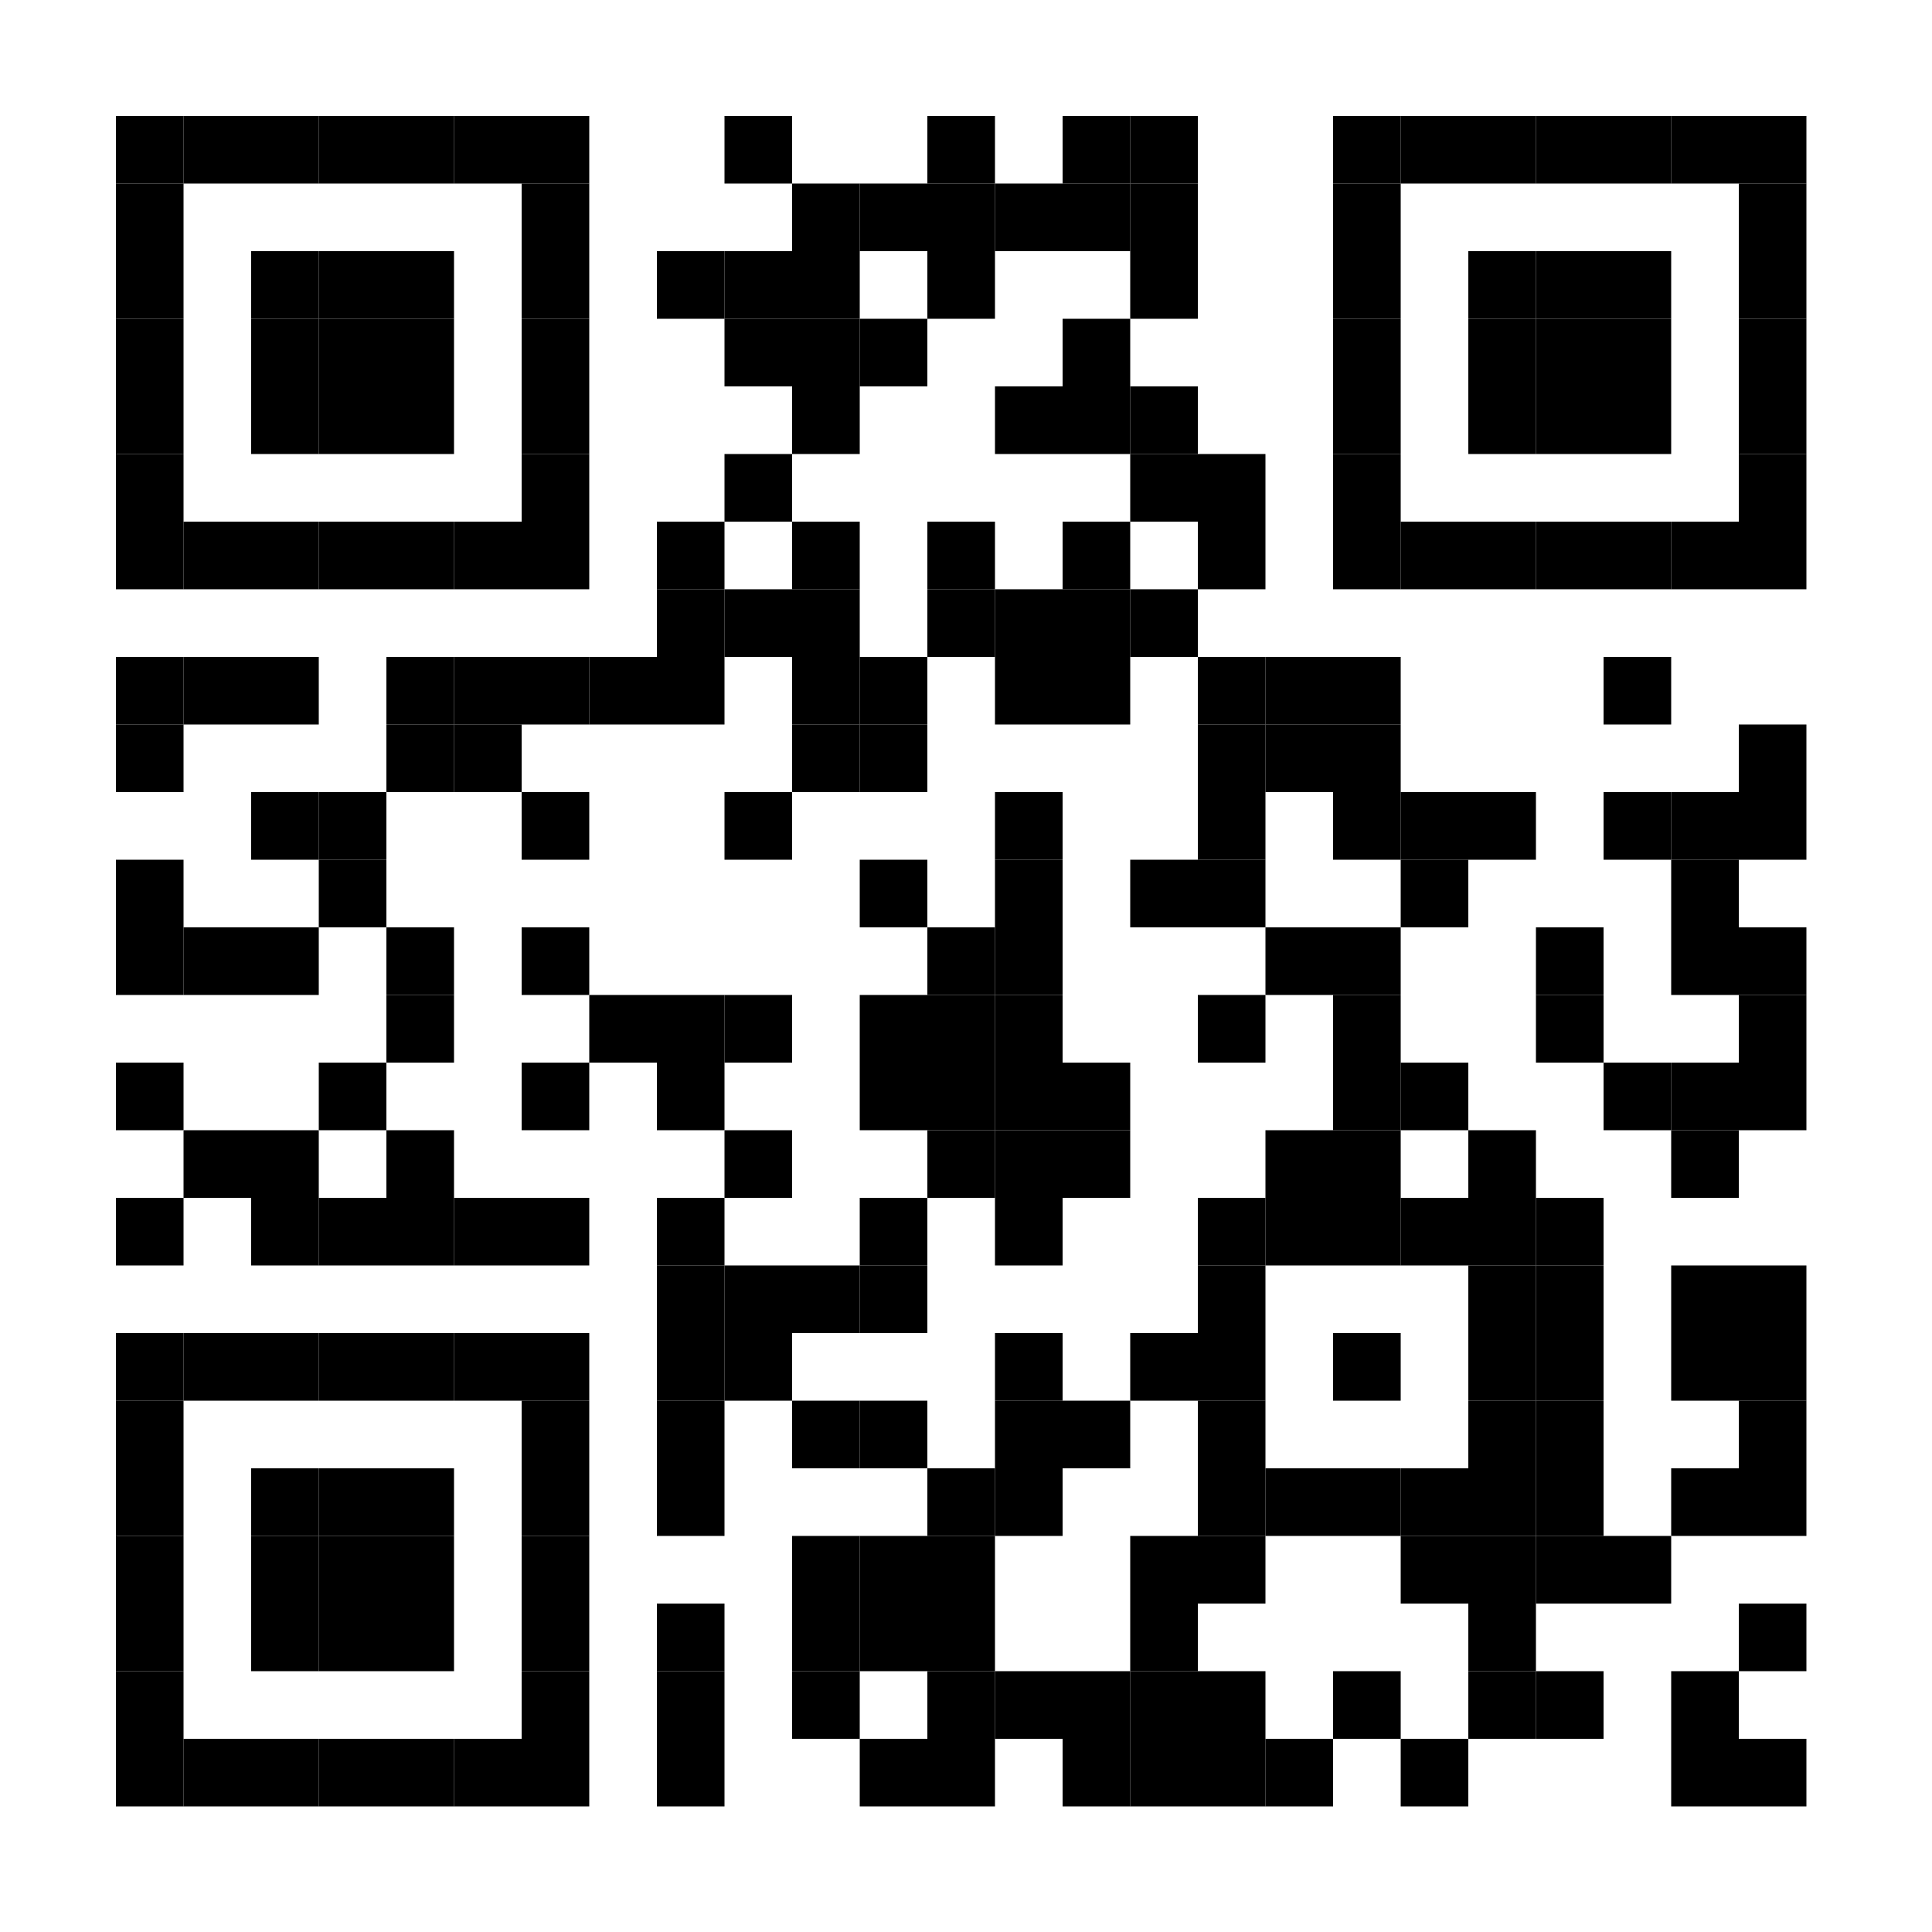 <?xml version="1.0" encoding="UTF-8" standalone="no"?>
<svg
   xmlns:dc="http://purl.org/dc/elements/1.1/"
   xmlns:cc="http://creativecommons.org/ns#"
   xmlns:rdf="http://www.w3.org/1999/02/22-rdf-syntax-ns#"
   xmlns:svg="http://www.w3.org/2000/svg"
   xmlns="http://www.w3.org/2000/svg"
   xmlns:sodipodi="http://sodipodi.sourceforge.net/DTD/sodipodi-0.dtd"
   xmlns:inkscape="http://www.inkscape.org/namespaces/inkscape"
   version="1.1"
   width="200"
   height="200"
   id="svg644"
   sodipodi:docname="qr.svg"
   inkscape:version="1.0.2-2 (e86c870879, 2021-01-15)">
  <defs
     id="defs648" />
  <sodipodi:namedview
     pagecolor="#ffffff"
     bordercolor="#666666"
     borderopacity="1"
     objecttolerance="10"
     gridtolerance="10"
     guidetolerance="10"
     inkscape:pageopacity="0"
     inkscape:pageshadow="2"
     inkscape:window-width="1920"
     inkscape:window-height="1001"
     id="namedview646"
     showgrid="false"
     inkscape:zoom="4.15"
     inkscape:cx="100"
     inkscape:cy="100"
     inkscape:window-x="-9"
     inkscape:window-y="-9"
     inkscape:window-maximized="1"
     inkscape:current-layer="svg644" />
  <rect
     shape-rendering="optimizeSpeed"
     x="12"
     y="12"
     width="7"
     height="7"
     fill="black"
     id="rect4" />
  <rect
     shape-rendering="optimizeSpeed"
     x="19"
     y="12"
     width="7"
     height="7"
     fill="black"
     id="rect6" />
  <rect
     shape-rendering="optimizeSpeed"
     x="26"
     y="12"
     width="7"
     height="7"
     fill="black"
     id="rect8" />
  <rect
     shape-rendering="optimizeSpeed"
     x="33"
     y="12"
     width="7"
     height="7"
     fill="black"
     id="rect10" />
  <rect
     shape-rendering="optimizeSpeed"
     x="40"
     y="12"
     width="7"
     height="7"
     fill="black"
     id="rect12" />
  <rect
     shape-rendering="optimizeSpeed"
     x="47"
     y="12"
     width="7"
     height="7"
     fill="black"
     id="rect14" />
  <rect
     shape-rendering="optimizeSpeed"
     x="54"
     y="12"
     width="7"
     height="7"
     fill="black"
     id="rect16" />
  <rect
     shape-rendering="optimizeSpeed"
     x="75"
     y="12"
     width="7"
     height="7"
     fill="black"
     id="rect18" />
  <rect
     shape-rendering="optimizeSpeed"
     x="96"
     y="12"
     width="7"
     height="7"
     fill="black"
     id="rect20" />
  <rect
     shape-rendering="optimizeSpeed"
     x="110"
     y="12"
     width="7"
     height="7"
     fill="black"
     id="rect22" />
  <rect
     shape-rendering="optimizeSpeed"
     x="117"
     y="12"
     width="7"
     height="7"
     fill="black"
     id="rect24" />
  <rect
     shape-rendering="optimizeSpeed"
     x="138"
     y="12"
     width="7"
     height="7"
     fill="black"
     id="rect26" />
  <rect
     shape-rendering="optimizeSpeed"
     x="145"
     y="12"
     width="7"
     height="7"
     fill="black"
     id="rect28" />
  <rect
     shape-rendering="optimizeSpeed"
     x="152"
     y="12"
     width="7"
     height="7"
     fill="black"
     id="rect30" />
  <rect
     shape-rendering="optimizeSpeed"
     x="159"
     y="12"
     width="7"
     height="7"
     fill="black"
     id="rect32" />
  <rect
     shape-rendering="optimizeSpeed"
     x="166"
     y="12"
     width="7"
     height="7"
     fill="black"
     id="rect34" />
  <rect
     shape-rendering="optimizeSpeed"
     x="173"
     y="12"
     width="7"
     height="7"
     fill="black"
     id="rect36" />
  <rect
     shape-rendering="optimizeSpeed"
     x="180"
     y="12"
     width="7"
     height="7"
     fill="black"
     id="rect38" />
  <rect
     shape-rendering="optimizeSpeed"
     x="12"
     y="19"
     width="7"
     height="7"
     fill="black"
     id="rect40" />
  <rect
     shape-rendering="optimizeSpeed"
     x="54"
     y="19"
     width="7"
     height="7"
     fill="black"
     id="rect42" />
  <rect
     shape-rendering="optimizeSpeed"
     x="82"
     y="19"
     width="7"
     height="7"
     fill="black"
     id="rect44" />
  <rect
     shape-rendering="optimizeSpeed"
     x="89"
     y="19"
     width="7"
     height="7"
     fill="black"
     id="rect46" />
  <rect
     shape-rendering="optimizeSpeed"
     x="96"
     y="19"
     width="7"
     height="7"
     fill="black"
     id="rect48" />
  <rect
     shape-rendering="optimizeSpeed"
     x="103"
     y="19"
     width="7"
     height="7"
     fill="black"
     id="rect50" />
  <rect
     shape-rendering="optimizeSpeed"
     x="110"
     y="19"
     width="7"
     height="7"
     fill="black"
     id="rect52" />
  <rect
     shape-rendering="optimizeSpeed"
     x="117"
     y="19"
     width="7"
     height="7"
     fill="black"
     id="rect54" />
  <rect
     shape-rendering="optimizeSpeed"
     x="138"
     y="19"
     width="7"
     height="7"
     fill="black"
     id="rect56" />
  <rect
     shape-rendering="optimizeSpeed"
     x="180"
     y="19"
     width="7"
     height="7"
     fill="black"
     id="rect58" />
  <rect
     shape-rendering="optimizeSpeed"
     x="12"
     y="26"
     width="7"
     height="7"
     fill="black"
     id="rect60" />
  <rect
     shape-rendering="optimizeSpeed"
     x="26"
     y="26"
     width="7"
     height="7"
     fill="black"
     id="rect62" />
  <rect
     shape-rendering="optimizeSpeed"
     x="33"
     y="26"
     width="7"
     height="7"
     fill="black"
     id="rect64" />
  <rect
     shape-rendering="optimizeSpeed"
     x="40"
     y="26"
     width="7"
     height="7"
     fill="black"
     id="rect66" />
  <rect
     shape-rendering="optimizeSpeed"
     x="54"
     y="26"
     width="7"
     height="7"
     fill="black"
     id="rect68" />
  <rect
     shape-rendering="optimizeSpeed"
     x="68"
     y="26"
     width="7"
     height="7"
     fill="black"
     id="rect70" />
  <rect
     shape-rendering="optimizeSpeed"
     x="75"
     y="26"
     width="7"
     height="7"
     fill="black"
     id="rect72" />
  <rect
     shape-rendering="optimizeSpeed"
     x="82"
     y="26"
     width="7"
     height="7"
     fill="black"
     id="rect74" />
  <rect
     shape-rendering="optimizeSpeed"
     x="96"
     y="26"
     width="7"
     height="7"
     fill="black"
     id="rect76" />
  <rect
     shape-rendering="optimizeSpeed"
     x="117"
     y="26"
     width="7"
     height="7"
     fill="black"
     id="rect78" />
  <rect
     shape-rendering="optimizeSpeed"
     x="138"
     y="26"
     width="7"
     height="7"
     fill="black"
     id="rect80" />
  <rect
     shape-rendering="optimizeSpeed"
     x="152"
     y="26"
     width="7"
     height="7"
     fill="black"
     id="rect82" />
  <rect
     shape-rendering="optimizeSpeed"
     x="159"
     y="26"
     width="7"
     height="7"
     fill="black"
     id="rect84" />
  <rect
     shape-rendering="optimizeSpeed"
     x="166"
     y="26"
     width="7"
     height="7"
     fill="black"
     id="rect86" />
  <rect
     shape-rendering="optimizeSpeed"
     x="180"
     y="26"
     width="7"
     height="7"
     fill="black"
     id="rect88" />
  <rect
     shape-rendering="optimizeSpeed"
     x="12"
     y="33"
     width="7"
     height="7"
     fill="black"
     id="rect90" />
  <rect
     shape-rendering="optimizeSpeed"
     x="26"
     y="33"
     width="7"
     height="7"
     fill="black"
     id="rect92" />
  <rect
     shape-rendering="optimizeSpeed"
     x="33"
     y="33"
     width="7"
     height="7"
     fill="black"
     id="rect94" />
  <rect
     shape-rendering="optimizeSpeed"
     x="40"
     y="33"
     width="7"
     height="7"
     fill="black"
     id="rect96" />
  <rect
     shape-rendering="optimizeSpeed"
     x="54"
     y="33"
     width="7"
     height="7"
     fill="black"
     id="rect98" />
  <rect
     shape-rendering="optimizeSpeed"
     x="75"
     y="33"
     width="7"
     height="7"
     fill="black"
     id="rect100" />
  <rect
     shape-rendering="optimizeSpeed"
     x="82"
     y="33"
     width="7"
     height="7"
     fill="black"
     id="rect102" />
  <rect
     shape-rendering="optimizeSpeed"
     x="89"
     y="33"
     width="7"
     height="7"
     fill="black"
     id="rect104" />
  <rect
     shape-rendering="optimizeSpeed"
     x="110"
     y="33"
     width="7"
     height="7"
     fill="black"
     id="rect106" />
  <rect
     shape-rendering="optimizeSpeed"
     x="138"
     y="33"
     width="7"
     height="7"
     fill="black"
     id="rect108" />
  <rect
     shape-rendering="optimizeSpeed"
     x="152"
     y="33"
     width="7"
     height="7"
     fill="black"
     id="rect110" />
  <rect
     shape-rendering="optimizeSpeed"
     x="159"
     y="33"
     width="7"
     height="7"
     fill="black"
     id="rect112" />
  <rect
     shape-rendering="optimizeSpeed"
     x="166"
     y="33"
     width="7"
     height="7"
     fill="black"
     id="rect114" />
  <rect
     shape-rendering="optimizeSpeed"
     x="180"
     y="33"
     width="7"
     height="7"
     fill="black"
     id="rect116" />
  <rect
     shape-rendering="optimizeSpeed"
     x="12"
     y="40"
     width="7"
     height="7"
     fill="black"
     id="rect118" />
  <rect
     shape-rendering="optimizeSpeed"
     x="26"
     y="40"
     width="7"
     height="7"
     fill="black"
     id="rect120" />
  <rect
     shape-rendering="optimizeSpeed"
     x="33"
     y="40"
     width="7"
     height="7"
     fill="black"
     id="rect122" />
  <rect
     shape-rendering="optimizeSpeed"
     x="40"
     y="40"
     width="7"
     height="7"
     fill="black"
     id="rect124" />
  <rect
     shape-rendering="optimizeSpeed"
     x="54"
     y="40"
     width="7"
     height="7"
     fill="black"
     id="rect126" />
  <rect
     shape-rendering="optimizeSpeed"
     x="82"
     y="40"
     width="7"
     height="7"
     fill="black"
     id="rect128" />
  <rect
     shape-rendering="optimizeSpeed"
     x="103"
     y="40"
     width="7"
     height="7"
     fill="black"
     id="rect130" />
  <rect
     shape-rendering="optimizeSpeed"
     x="110"
     y="40"
     width="7"
     height="7"
     fill="black"
     id="rect132" />
  <rect
     shape-rendering="optimizeSpeed"
     x="117"
     y="40"
     width="7"
     height="7"
     fill="black"
     id="rect134" />
  <rect
     shape-rendering="optimizeSpeed"
     x="138"
     y="40"
     width="7"
     height="7"
     fill="black"
     id="rect136" />
  <rect
     shape-rendering="optimizeSpeed"
     x="152"
     y="40"
     width="7"
     height="7"
     fill="black"
     id="rect138" />
  <rect
     shape-rendering="optimizeSpeed"
     x="159"
     y="40"
     width="7"
     height="7"
     fill="black"
     id="rect140" />
  <rect
     shape-rendering="optimizeSpeed"
     x="166"
     y="40"
     width="7"
     height="7"
     fill="black"
     id="rect142" />
  <rect
     shape-rendering="optimizeSpeed"
     x="180"
     y="40"
     width="7"
     height="7"
     fill="black"
     id="rect144" />
  <rect
     shape-rendering="optimizeSpeed"
     x="12"
     y="47"
     width="7"
     height="7"
     fill="black"
     id="rect146" />
  <rect
     shape-rendering="optimizeSpeed"
     x="54"
     y="47"
     width="7"
     height="7"
     fill="black"
     id="rect148" />
  <rect
     shape-rendering="optimizeSpeed"
     x="75"
     y="47"
     width="7"
     height="7"
     fill="black"
     id="rect150" />
  <rect
     shape-rendering="optimizeSpeed"
     x="117"
     y="47"
     width="7"
     height="7"
     fill="black"
     id="rect152" />
  <rect
     shape-rendering="optimizeSpeed"
     x="124"
     y="47"
     width="7"
     height="7"
     fill="black"
     id="rect154" />
  <rect
     shape-rendering="optimizeSpeed"
     x="138"
     y="47"
     width="7"
     height="7"
     fill="black"
     id="rect156" />
  <rect
     shape-rendering="optimizeSpeed"
     x="180"
     y="47"
     width="7"
     height="7"
     fill="black"
     id="rect158" />
  <rect
     shape-rendering="optimizeSpeed"
     x="12"
     y="54"
     width="7"
     height="7"
     fill="black"
     id="rect160" />
  <rect
     shape-rendering="optimizeSpeed"
     x="19"
     y="54"
     width="7"
     height="7"
     fill="black"
     id="rect162" />
  <rect
     shape-rendering="optimizeSpeed"
     x="26"
     y="54"
     width="7"
     height="7"
     fill="black"
     id="rect164" />
  <rect
     shape-rendering="optimizeSpeed"
     x="33"
     y="54"
     width="7"
     height="7"
     fill="black"
     id="rect166" />
  <rect
     shape-rendering="optimizeSpeed"
     x="40"
     y="54"
     width="7"
     height="7"
     fill="black"
     id="rect168" />
  <rect
     shape-rendering="optimizeSpeed"
     x="47"
     y="54"
     width="7"
     height="7"
     fill="black"
     id="rect170" />
  <rect
     shape-rendering="optimizeSpeed"
     x="54"
     y="54"
     width="7"
     height="7"
     fill="black"
     id="rect172" />
  <rect
     shape-rendering="optimizeSpeed"
     x="68"
     y="54"
     width="7"
     height="7"
     fill="black"
     id="rect174" />
  <rect
     shape-rendering="optimizeSpeed"
     x="82"
     y="54"
     width="7"
     height="7"
     fill="black"
     id="rect176" />
  <rect
     shape-rendering="optimizeSpeed"
     x="96"
     y="54"
     width="7"
     height="7"
     fill="black"
     id="rect178" />
  <rect
     shape-rendering="optimizeSpeed"
     x="110"
     y="54"
     width="7"
     height="7"
     fill="black"
     id="rect180" />
  <rect
     shape-rendering="optimizeSpeed"
     x="124"
     y="54"
     width="7"
     height="7"
     fill="black"
     id="rect182" />
  <rect
     shape-rendering="optimizeSpeed"
     x="138"
     y="54"
     width="7"
     height="7"
     fill="black"
     id="rect184" />
  <rect
     shape-rendering="optimizeSpeed"
     x="145"
     y="54"
     width="7"
     height="7"
     fill="black"
     id="rect186" />
  <rect
     shape-rendering="optimizeSpeed"
     x="152"
     y="54"
     width="7"
     height="7"
     fill="black"
     id="rect188" />
  <rect
     shape-rendering="optimizeSpeed"
     x="159"
     y="54"
     width="7"
     height="7"
     fill="black"
     id="rect190" />
  <rect
     shape-rendering="optimizeSpeed"
     x="166"
     y="54"
     width="7"
     height="7"
     fill="black"
     id="rect192" />
  <rect
     shape-rendering="optimizeSpeed"
     x="173"
     y="54"
     width="7"
     height="7"
     fill="black"
     id="rect194" />
  <rect
     shape-rendering="optimizeSpeed"
     x="180"
     y="54"
     width="7"
     height="7"
     fill="black"
     id="rect196" />
  <rect
     shape-rendering="optimizeSpeed"
     x="68"
     y="61"
     width="7"
     height="7"
     fill="black"
     id="rect198" />
  <rect
     shape-rendering="optimizeSpeed"
     x="75"
     y="61"
     width="7"
     height="7"
     fill="black"
     id="rect200" />
  <rect
     shape-rendering="optimizeSpeed"
     x="82"
     y="61"
     width="7"
     height="7"
     fill="black"
     id="rect202" />
  <rect
     shape-rendering="optimizeSpeed"
     x="96"
     y="61"
     width="7"
     height="7"
     fill="black"
     id="rect204" />
  <rect
     shape-rendering="optimizeSpeed"
     x="103"
     y="61"
     width="7"
     height="7"
     fill="black"
     id="rect206" />
  <rect
     shape-rendering="optimizeSpeed"
     x="110"
     y="61"
     width="7"
     height="7"
     fill="black"
     id="rect208" />
  <rect
     shape-rendering="optimizeSpeed"
     x="117"
     y="61"
     width="7"
     height="7"
     fill="black"
     id="rect210" />
  <rect
     shape-rendering="optimizeSpeed"
     x="12"
     y="68"
     width="7"
     height="7"
     fill="black"
     id="rect212" />
  <rect
     shape-rendering="optimizeSpeed"
     x="19"
     y="68"
     width="7"
     height="7"
     fill="black"
     id="rect214" />
  <rect
     shape-rendering="optimizeSpeed"
     x="26"
     y="68"
     width="7"
     height="7"
     fill="black"
     id="rect216" />
  <rect
     shape-rendering="optimizeSpeed"
     x="40"
     y="68"
     width="7"
     height="7"
     fill="black"
     id="rect218" />
  <rect
     shape-rendering="optimizeSpeed"
     x="47"
     y="68"
     width="7"
     height="7"
     fill="black"
     id="rect220" />
  <rect
     shape-rendering="optimizeSpeed"
     x="54"
     y="68"
     width="7"
     height="7"
     fill="black"
     id="rect222" />
  <rect
     shape-rendering="optimizeSpeed"
     x="61"
     y="68"
     width="7"
     height="7"
     fill="black"
     id="rect224" />
  <rect
     shape-rendering="optimizeSpeed"
     x="68"
     y="68"
     width="7"
     height="7"
     fill="black"
     id="rect226" />
  <rect
     shape-rendering="optimizeSpeed"
     x="82"
     y="68"
     width="7"
     height="7"
     fill="black"
     id="rect228" />
  <rect
     shape-rendering="optimizeSpeed"
     x="89"
     y="68"
     width="7"
     height="7"
     fill="black"
     id="rect230" />
  <rect
     shape-rendering="optimizeSpeed"
     x="103"
     y="68"
     width="7"
     height="7"
     fill="black"
     id="rect232" />
  <rect
     shape-rendering="optimizeSpeed"
     x="110"
     y="68"
     width="7"
     height="7"
     fill="black"
     id="rect234" />
  <rect
     shape-rendering="optimizeSpeed"
     x="124"
     y="68"
     width="7"
     height="7"
     fill="black"
     id="rect236" />
  <rect
     shape-rendering="optimizeSpeed"
     x="131"
     y="68"
     width="7"
     height="7"
     fill="black"
     id="rect238" />
  <rect
     shape-rendering="optimizeSpeed"
     x="138"
     y="68"
     width="7"
     height="7"
     fill="black"
     id="rect240" />
  <rect
     shape-rendering="optimizeSpeed"
     x="166"
     y="68"
     width="7"
     height="7"
     fill="black"
     id="rect242" />
  <rect
     shape-rendering="optimizeSpeed"
     x="12"
     y="75"
     width="7"
     height="7"
     fill="black"
     id="rect244" />
  <rect
     shape-rendering="optimizeSpeed"
     x="40"
     y="75"
     width="7"
     height="7"
     fill="black"
     id="rect246" />
  <rect
     shape-rendering="optimizeSpeed"
     x="47"
     y="75"
     width="7"
     height="7"
     fill="black"
     id="rect248" />
  <rect
     shape-rendering="optimizeSpeed"
     x="82"
     y="75"
     width="7"
     height="7"
     fill="black"
     id="rect250" />
  <rect
     shape-rendering="optimizeSpeed"
     x="89"
     y="75"
     width="7"
     height="7"
     fill="black"
     id="rect252" />
  <rect
     shape-rendering="optimizeSpeed"
     x="124"
     y="75"
     width="7"
     height="7"
     fill="black"
     id="rect254" />
  <rect
     shape-rendering="optimizeSpeed"
     x="131"
     y="75"
     width="7"
     height="7"
     fill="black"
     id="rect256" />
  <rect
     shape-rendering="optimizeSpeed"
     x="138"
     y="75"
     width="7"
     height="7"
     fill="black"
     id="rect258" />
  <rect
     shape-rendering="optimizeSpeed"
     x="180"
     y="75"
     width="7"
     height="7"
     fill="black"
     id="rect260" />
  <rect
     shape-rendering="optimizeSpeed"
     x="26"
     y="82"
     width="7"
     height="7"
     fill="black"
     id="rect262" />
  <rect
     shape-rendering="optimizeSpeed"
     x="33"
     y="82"
     width="7"
     height="7"
     fill="black"
     id="rect264" />
  <rect
     shape-rendering="optimizeSpeed"
     x="54"
     y="82"
     width="7"
     height="7"
     fill="black"
     id="rect266" />
  <rect
     shape-rendering="optimizeSpeed"
     x="75"
     y="82"
     width="7"
     height="7"
     fill="black"
     id="rect268" />
  <rect
     shape-rendering="optimizeSpeed"
     x="103"
     y="82"
     width="7"
     height="7"
     fill="black"
     id="rect270" />
  <rect
     shape-rendering="optimizeSpeed"
     x="124"
     y="82"
     width="7"
     height="7"
     fill="black"
     id="rect272" />
  <rect
     shape-rendering="optimizeSpeed"
     x="138"
     y="82"
     width="7"
     height="7"
     fill="black"
     id="rect274" />
  <rect
     shape-rendering="optimizeSpeed"
     x="145"
     y="82"
     width="7"
     height="7"
     fill="black"
     id="rect276" />
  <rect
     shape-rendering="optimizeSpeed"
     x="152"
     y="82"
     width="7"
     height="7"
     fill="black"
     id="rect278" />
  <rect
     shape-rendering="optimizeSpeed"
     x="166"
     y="82"
     width="7"
     height="7"
     fill="black"
     id="rect280" />
  <rect
     shape-rendering="optimizeSpeed"
     x="173"
     y="82"
     width="7"
     height="7"
     fill="black"
     id="rect282" />
  <rect
     shape-rendering="optimizeSpeed"
     x="180"
     y="82"
     width="7"
     height="7"
     fill="black"
     id="rect284" />
  <rect
     shape-rendering="optimizeSpeed"
     x="12"
     y="89"
     width="7"
     height="7"
     fill="black"
     id="rect286" />
  <rect
     shape-rendering="optimizeSpeed"
     x="33"
     y="89"
     width="7"
     height="7"
     fill="black"
     id="rect288" />
  <rect
     shape-rendering="optimizeSpeed"
     x="89"
     y="89"
     width="7"
     height="7"
     fill="black"
     id="rect290" />
  <rect
     shape-rendering="optimizeSpeed"
     x="103"
     y="89"
     width="7"
     height="7"
     fill="black"
     id="rect292" />
  <rect
     shape-rendering="optimizeSpeed"
     x="117"
     y="89"
     width="7"
     height="7"
     fill="black"
     id="rect294" />
  <rect
     shape-rendering="optimizeSpeed"
     x="124"
     y="89"
     width="7"
     height="7"
     fill="black"
     id="rect296" />
  <rect
     shape-rendering="optimizeSpeed"
     x="145"
     y="89"
     width="7"
     height="7"
     fill="black"
     id="rect298" />
  <rect
     shape-rendering="optimizeSpeed"
     x="173"
     y="89"
     width="7"
     height="7"
     fill="black"
     id="rect300" />
  <rect
     shape-rendering="optimizeSpeed"
     x="12"
     y="96"
     width="7"
     height="7"
     fill="black"
     id="rect302" />
  <rect
     shape-rendering="optimizeSpeed"
     x="19"
     y="96"
     width="7"
     height="7"
     fill="black"
     id="rect304" />
  <rect
     shape-rendering="optimizeSpeed"
     x="26"
     y="96"
     width="7"
     height="7"
     fill="black"
     id="rect306" />
  <rect
     shape-rendering="optimizeSpeed"
     x="40"
     y="96"
     width="7"
     height="7"
     fill="black"
     id="rect308" />
  <rect
     shape-rendering="optimizeSpeed"
     x="54"
     y="96"
     width="7"
     height="7"
     fill="black"
     id="rect310" />
  <rect
     shape-rendering="optimizeSpeed"
     x="96"
     y="96"
     width="7"
     height="7"
     fill="black"
     id="rect312" />
  <rect
     shape-rendering="optimizeSpeed"
     x="103"
     y="96"
     width="7"
     height="7"
     fill="black"
     id="rect314" />
  <rect
     shape-rendering="optimizeSpeed"
     x="131"
     y="96"
     width="7"
     height="7"
     fill="black"
     id="rect316" />
  <rect
     shape-rendering="optimizeSpeed"
     x="138"
     y="96"
     width="7"
     height="7"
     fill="black"
     id="rect318" />
  <rect
     shape-rendering="optimizeSpeed"
     x="159"
     y="96"
     width="7"
     height="7"
     fill="black"
     id="rect320" />
  <rect
     shape-rendering="optimizeSpeed"
     x="173"
     y="96"
     width="7"
     height="7"
     fill="black"
     id="rect322" />
  <rect
     shape-rendering="optimizeSpeed"
     x="180"
     y="96"
     width="7"
     height="7"
     fill="black"
     id="rect324" />
  <rect
     shape-rendering="optimizeSpeed"
     x="40"
     y="103"
     width="7"
     height="7"
     fill="black"
     id="rect326" />
  <rect
     shape-rendering="optimizeSpeed"
     x="61"
     y="103"
     width="7"
     height="7"
     fill="black"
     id="rect328" />
  <rect
     shape-rendering="optimizeSpeed"
     x="68"
     y="103"
     width="7"
     height="7"
     fill="black"
     id="rect330" />
  <rect
     shape-rendering="optimizeSpeed"
     x="75"
     y="103"
     width="7"
     height="7"
     fill="black"
     id="rect332" />
  <rect
     shape-rendering="optimizeSpeed"
     x="89"
     y="103"
     width="7"
     height="7"
     fill="black"
     id="rect334" />
  <rect
     shape-rendering="optimizeSpeed"
     x="96"
     y="103"
     width="7"
     height="7"
     fill="black"
     id="rect336" />
  <rect
     shape-rendering="optimizeSpeed"
     x="103"
     y="103"
     width="7"
     height="7"
     fill="black"
     id="rect338" />
  <rect
     shape-rendering="optimizeSpeed"
     x="124"
     y="103"
     width="7"
     height="7"
     fill="black"
     id="rect340" />
  <rect
     shape-rendering="optimizeSpeed"
     x="138"
     y="103"
     width="7"
     height="7"
     fill="black"
     id="rect342" />
  <rect
     shape-rendering="optimizeSpeed"
     x="159"
     y="103"
     width="7"
     height="7"
     fill="black"
     id="rect344" />
  <rect
     shape-rendering="optimizeSpeed"
     x="180"
     y="103"
     width="7"
     height="7"
     fill="black"
     id="rect346" />
  <rect
     shape-rendering="optimizeSpeed"
     x="12"
     y="110"
     width="7"
     height="7"
     fill="black"
     id="rect348" />
  <rect
     shape-rendering="optimizeSpeed"
     x="33"
     y="110"
     width="7"
     height="7"
     fill="black"
     id="rect350" />
  <rect
     shape-rendering="optimizeSpeed"
     x="54"
     y="110"
     width="7"
     height="7"
     fill="black"
     id="rect352" />
  <rect
     shape-rendering="optimizeSpeed"
     x="68"
     y="110"
     width="7"
     height="7"
     fill="black"
     id="rect354" />
  <rect
     shape-rendering="optimizeSpeed"
     x="89"
     y="110"
     width="7"
     height="7"
     fill="black"
     id="rect356" />
  <rect
     shape-rendering="optimizeSpeed"
     x="96"
     y="110"
     width="7"
     height="7"
     fill="black"
     id="rect358" />
  <rect
     shape-rendering="optimizeSpeed"
     x="103"
     y="110"
     width="7"
     height="7"
     fill="black"
     id="rect360" />
  <rect
     shape-rendering="optimizeSpeed"
     x="110"
     y="110"
     width="7"
     height="7"
     fill="black"
     id="rect362" />
  <rect
     shape-rendering="optimizeSpeed"
     x="138"
     y="110"
     width="7"
     height="7"
     fill="black"
     id="rect364" />
  <rect
     shape-rendering="optimizeSpeed"
     x="145"
     y="110"
     width="7"
     height="7"
     fill="black"
     id="rect366" />
  <rect
     shape-rendering="optimizeSpeed"
     x="166"
     y="110"
     width="7"
     height="7"
     fill="black"
     id="rect368" />
  <rect
     shape-rendering="optimizeSpeed"
     x="173"
     y="110"
     width="7"
     height="7"
     fill="black"
     id="rect370" />
  <rect
     shape-rendering="optimizeSpeed"
     x="180"
     y="110"
     width="7"
     height="7"
     fill="black"
     id="rect372" />
  <rect
     shape-rendering="optimizeSpeed"
     x="19"
     y="117"
     width="7"
     height="7"
     fill="black"
     id="rect374" />
  <rect
     shape-rendering="optimizeSpeed"
     x="26"
     y="117"
     width="7"
     height="7"
     fill="black"
     id="rect376" />
  <rect
     shape-rendering="optimizeSpeed"
     x="40"
     y="117"
     width="7"
     height="7"
     fill="black"
     id="rect378" />
  <rect
     shape-rendering="optimizeSpeed"
     x="75"
     y="117"
     width="7"
     height="7"
     fill="black"
     id="rect380" />
  <rect
     shape-rendering="optimizeSpeed"
     x="96"
     y="117"
     width="7"
     height="7"
     fill="black"
     id="rect382" />
  <rect
     shape-rendering="optimizeSpeed"
     x="103"
     y="117"
     width="7"
     height="7"
     fill="black"
     id="rect384" />
  <rect
     shape-rendering="optimizeSpeed"
     x="110"
     y="117"
     width="7"
     height="7"
     fill="black"
     id="rect386" />
  <rect
     shape-rendering="optimizeSpeed"
     x="131"
     y="117"
     width="7"
     height="7"
     fill="black"
     id="rect388" />
  <rect
     shape-rendering="optimizeSpeed"
     x="138"
     y="117"
     width="7"
     height="7"
     fill="black"
     id="rect390" />
  <rect
     shape-rendering="optimizeSpeed"
     x="152"
     y="117"
     width="7"
     height="7"
     fill="black"
     id="rect392" />
  <rect
     shape-rendering="optimizeSpeed"
     x="173"
     y="117"
     width="7"
     height="7"
     fill="black"
     id="rect394" />
  <rect
     shape-rendering="optimizeSpeed"
     x="12"
     y="124"
     width="7"
     height="7"
     fill="black"
     id="rect396" />
  <rect
     shape-rendering="optimizeSpeed"
     x="26"
     y="124"
     width="7"
     height="7"
     fill="black"
     id="rect398" />
  <rect
     shape-rendering="optimizeSpeed"
     x="33"
     y="124"
     width="7"
     height="7"
     fill="black"
     id="rect400" />
  <rect
     shape-rendering="optimizeSpeed"
     x="40"
     y="124"
     width="7"
     height="7"
     fill="black"
     id="rect402" />
  <rect
     shape-rendering="optimizeSpeed"
     x="47"
     y="124"
     width="7"
     height="7"
     fill="black"
     id="rect404" />
  <rect
     shape-rendering="optimizeSpeed"
     x="54"
     y="124"
     width="7"
     height="7"
     fill="black"
     id="rect406" />
  <rect
     shape-rendering="optimizeSpeed"
     x="68"
     y="124"
     width="7"
     height="7"
     fill="black"
     id="rect408" />
  <rect
     shape-rendering="optimizeSpeed"
     x="89"
     y="124"
     width="7"
     height="7"
     fill="black"
     id="rect410" />
  <rect
     shape-rendering="optimizeSpeed"
     x="103"
     y="124"
     width="7"
     height="7"
     fill="black"
     id="rect412" />
  <rect
     shape-rendering="optimizeSpeed"
     x="124"
     y="124"
     width="7"
     height="7"
     fill="black"
     id="rect414" />
  <rect
     shape-rendering="optimizeSpeed"
     x="131"
     y="124"
     width="7"
     height="7"
     fill="black"
     id="rect416" />
  <rect
     shape-rendering="optimizeSpeed"
     x="138"
     y="124"
     width="7"
     height="7"
     fill="black"
     id="rect418" />
  <rect
     shape-rendering="optimizeSpeed"
     x="145"
     y="124"
     width="7"
     height="7"
     fill="black"
     id="rect420" />
  <rect
     shape-rendering="optimizeSpeed"
     x="152"
     y="124"
     width="7"
     height="7"
     fill="black"
     id="rect422" />
  <rect
     shape-rendering="optimizeSpeed"
     x="159"
     y="124"
     width="7"
     height="7"
     fill="black"
     id="rect424" />
  <rect
     shape-rendering="optimizeSpeed"
     x="68"
     y="131"
     width="7"
     height="7"
     fill="black"
     id="rect426" />
  <rect
     shape-rendering="optimizeSpeed"
     x="75"
     y="131"
     width="7"
     height="7"
     fill="black"
     id="rect428" />
  <rect
     shape-rendering="optimizeSpeed"
     x="82"
     y="131"
     width="7"
     height="7"
     fill="black"
     id="rect430" />
  <rect
     shape-rendering="optimizeSpeed"
     x="89"
     y="131"
     width="7"
     height="7"
     fill="black"
     id="rect432" />
  <rect
     shape-rendering="optimizeSpeed"
     x="124"
     y="131"
     width="7"
     height="7"
     fill="black"
     id="rect434" />
  <rect
     shape-rendering="optimizeSpeed"
     x="152"
     y="131"
     width="7"
     height="7"
     fill="black"
     id="rect436" />
  <rect
     shape-rendering="optimizeSpeed"
     x="159"
     y="131"
     width="7"
     height="7"
     fill="black"
     id="rect438" />
  <rect
     shape-rendering="optimizeSpeed"
     x="173"
     y="131"
     width="7"
     height="7"
     fill="black"
     id="rect440" />
  <rect
     shape-rendering="optimizeSpeed"
     x="180"
     y="131"
     width="7"
     height="7"
     fill="black"
     id="rect442" />
  <rect
     shape-rendering="optimizeSpeed"
     x="12"
     y="138"
     width="7"
     height="7"
     fill="black"
     id="rect444" />
  <rect
     shape-rendering="optimizeSpeed"
     x="19"
     y="138"
     width="7"
     height="7"
     fill="black"
     id="rect446" />
  <rect
     shape-rendering="optimizeSpeed"
     x="26"
     y="138"
     width="7"
     height="7"
     fill="black"
     id="rect448" />
  <rect
     shape-rendering="optimizeSpeed"
     x="33"
     y="138"
     width="7"
     height="7"
     fill="black"
     id="rect450" />
  <rect
     shape-rendering="optimizeSpeed"
     x="40"
     y="138"
     width="7"
     height="7"
     fill="black"
     id="rect452" />
  <rect
     shape-rendering="optimizeSpeed"
     x="47"
     y="138"
     width="7"
     height="7"
     fill="black"
     id="rect454" />
  <rect
     shape-rendering="optimizeSpeed"
     x="54"
     y="138"
     width="7"
     height="7"
     fill="black"
     id="rect456" />
  <rect
     shape-rendering="optimizeSpeed"
     x="68"
     y="138"
     width="7"
     height="7"
     fill="black"
     id="rect458" />
  <rect
     shape-rendering="optimizeSpeed"
     x="75"
     y="138"
     width="7"
     height="7"
     fill="black"
     id="rect460" />
  <rect
     shape-rendering="optimizeSpeed"
     x="103"
     y="138"
     width="7"
     height="7"
     fill="black"
     id="rect462" />
  <rect
     shape-rendering="optimizeSpeed"
     x="117"
     y="138"
     width="7"
     height="7"
     fill="black"
     id="rect464" />
  <rect
     shape-rendering="optimizeSpeed"
     x="124"
     y="138"
     width="7"
     height="7"
     fill="black"
     id="rect466" />
  <rect
     shape-rendering="optimizeSpeed"
     x="138"
     y="138"
     width="7"
     height="7"
     fill="black"
     id="rect468" />
  <rect
     shape-rendering="optimizeSpeed"
     x="152"
     y="138"
     width="7"
     height="7"
     fill="black"
     id="rect470" />
  <rect
     shape-rendering="optimizeSpeed"
     x="159"
     y="138"
     width="7"
     height="7"
     fill="black"
     id="rect472" />
  <rect
     shape-rendering="optimizeSpeed"
     x="173"
     y="138"
     width="7"
     height="7"
     fill="black"
     id="rect474" />
  <rect
     shape-rendering="optimizeSpeed"
     x="180"
     y="138"
     width="7"
     height="7"
     fill="black"
     id="rect476" />
  <rect
     shape-rendering="optimizeSpeed"
     x="12"
     y="145"
     width="7"
     height="7"
     fill="black"
     id="rect478" />
  <rect
     shape-rendering="optimizeSpeed"
     x="54"
     y="145"
     width="7"
     height="7"
     fill="black"
     id="rect480" />
  <rect
     shape-rendering="optimizeSpeed"
     x="68"
     y="145"
     width="7"
     height="7"
     fill="black"
     id="rect482" />
  <rect
     shape-rendering="optimizeSpeed"
     x="82"
     y="145"
     width="7"
     height="7"
     fill="black"
     id="rect484" />
  <rect
     shape-rendering="optimizeSpeed"
     x="89"
     y="145"
     width="7"
     height="7"
     fill="black"
     id="rect486" />
  <rect
     shape-rendering="optimizeSpeed"
     x="103"
     y="145"
     width="7"
     height="7"
     fill="black"
     id="rect488" />
  <rect
     shape-rendering="optimizeSpeed"
     x="110"
     y="145"
     width="7"
     height="7"
     fill="black"
     id="rect490" />
  <rect
     shape-rendering="optimizeSpeed"
     x="124"
     y="145"
     width="7"
     height="7"
     fill="black"
     id="rect492" />
  <rect
     shape-rendering="optimizeSpeed"
     x="152"
     y="145"
     width="7"
     height="7"
     fill="black"
     id="rect494" />
  <rect
     shape-rendering="optimizeSpeed"
     x="159"
     y="145"
     width="7"
     height="7"
     fill="black"
     id="rect496" />
  <rect
     shape-rendering="optimizeSpeed"
     x="180"
     y="145"
     width="7"
     height="7"
     fill="black"
     id="rect498" />
  <rect
     shape-rendering="optimizeSpeed"
     x="12"
     y="152"
     width="7"
     height="7"
     fill="black"
     id="rect500" />
  <rect
     shape-rendering="optimizeSpeed"
     x="26"
     y="152"
     width="7"
     height="7"
     fill="black"
     id="rect502" />
  <rect
     shape-rendering="optimizeSpeed"
     x="33"
     y="152"
     width="7"
     height="7"
     fill="black"
     id="rect504" />
  <rect
     shape-rendering="optimizeSpeed"
     x="40"
     y="152"
     width="7"
     height="7"
     fill="black"
     id="rect506" />
  <rect
     shape-rendering="optimizeSpeed"
     x="54"
     y="152"
     width="7"
     height="7"
     fill="black"
     id="rect508" />
  <rect
     shape-rendering="optimizeSpeed"
     x="68"
     y="152"
     width="7"
     height="7"
     fill="black"
     id="rect510" />
  <rect
     shape-rendering="optimizeSpeed"
     x="96"
     y="152"
     width="7"
     height="7"
     fill="black"
     id="rect512" />
  <rect
     shape-rendering="optimizeSpeed"
     x="103"
     y="152"
     width="7"
     height="7"
     fill="black"
     id="rect514" />
  <rect
     shape-rendering="optimizeSpeed"
     x="124"
     y="152"
     width="7"
     height="7"
     fill="black"
     id="rect516" />
  <rect
     shape-rendering="optimizeSpeed"
     x="131"
     y="152"
     width="7"
     height="7"
     fill="black"
     id="rect518" />
  <rect
     shape-rendering="optimizeSpeed"
     x="138"
     y="152"
     width="7"
     height="7"
     fill="black"
     id="rect520" />
  <rect
     shape-rendering="optimizeSpeed"
     x="145"
     y="152"
     width="7"
     height="7"
     fill="black"
     id="rect522" />
  <rect
     shape-rendering="optimizeSpeed"
     x="152"
     y="152"
     width="7"
     height="7"
     fill="black"
     id="rect524" />
  <rect
     shape-rendering="optimizeSpeed"
     x="159"
     y="152"
     width="7"
     height="7"
     fill="black"
     id="rect526" />
  <rect
     shape-rendering="optimizeSpeed"
     x="173"
     y="152"
     width="7"
     height="7"
     fill="black"
     id="rect528" />
  <rect
     shape-rendering="optimizeSpeed"
     x="180"
     y="152"
     width="7"
     height="7"
     fill="black"
     id="rect530" />
  <rect
     shape-rendering="optimizeSpeed"
     x="12"
     y="159"
     width="7"
     height="7"
     fill="black"
     id="rect532" />
  <rect
     shape-rendering="optimizeSpeed"
     x="26"
     y="159"
     width="7"
     height="7"
     fill="black"
     id="rect534" />
  <rect
     shape-rendering="optimizeSpeed"
     x="33"
     y="159"
     width="7"
     height="7"
     fill="black"
     id="rect536" />
  <rect
     shape-rendering="optimizeSpeed"
     x="40"
     y="159"
     width="7"
     height="7"
     fill="black"
     id="rect538" />
  <rect
     shape-rendering="optimizeSpeed"
     x="54"
     y="159"
     width="7"
     height="7"
     fill="black"
     id="rect540" />
  <rect
     shape-rendering="optimizeSpeed"
     x="82"
     y="159"
     width="7"
     height="7"
     fill="black"
     id="rect542" />
  <rect
     shape-rendering="optimizeSpeed"
     x="89"
     y="159"
     width="7"
     height="7"
     fill="black"
     id="rect544" />
  <rect
     shape-rendering="optimizeSpeed"
     x="96"
     y="159"
     width="7"
     height="7"
     fill="black"
     id="rect546" />
  <rect
     shape-rendering="optimizeSpeed"
     x="117"
     y="159"
     width="7"
     height="7"
     fill="black"
     id="rect548" />
  <rect
     shape-rendering="optimizeSpeed"
     x="124"
     y="159"
     width="7"
     height="7"
     fill="black"
     id="rect550" />
  <rect
     shape-rendering="optimizeSpeed"
     x="145"
     y="159"
     width="7"
     height="7"
     fill="black"
     id="rect552" />
  <rect
     shape-rendering="optimizeSpeed"
     x="152"
     y="159"
     width="7"
     height="7"
     fill="black"
     id="rect554" />
  <rect
     shape-rendering="optimizeSpeed"
     x="159"
     y="159"
     width="7"
     height="7"
     fill="black"
     id="rect556" />
  <rect
     shape-rendering="optimizeSpeed"
     x="166"
     y="159"
     width="7"
     height="7"
     fill="black"
     id="rect558" />
  <rect
     shape-rendering="optimizeSpeed"
     x="12"
     y="166"
     width="7"
     height="7"
     fill="black"
     id="rect560" />
  <rect
     shape-rendering="optimizeSpeed"
     x="26"
     y="166"
     width="7"
     height="7"
     fill="black"
     id="rect562" />
  <rect
     shape-rendering="optimizeSpeed"
     x="33"
     y="166"
     width="7"
     height="7"
     fill="black"
     id="rect564" />
  <rect
     shape-rendering="optimizeSpeed"
     x="40"
     y="166"
     width="7"
     height="7"
     fill="black"
     id="rect566" />
  <rect
     shape-rendering="optimizeSpeed"
     x="54"
     y="166"
     width="7"
     height="7"
     fill="black"
     id="rect568" />
  <rect
     shape-rendering="optimizeSpeed"
     x="68"
     y="166"
     width="7"
     height="7"
     fill="black"
     id="rect570" />
  <rect
     shape-rendering="optimizeSpeed"
     x="82"
     y="166"
     width="7"
     height="7"
     fill="black"
     id="rect572" />
  <rect
     shape-rendering="optimizeSpeed"
     x="89"
     y="166"
     width="7"
     height="7"
     fill="black"
     id="rect574" />
  <rect
     shape-rendering="optimizeSpeed"
     x="96"
     y="166"
     width="7"
     height="7"
     fill="black"
     id="rect576" />
  <rect
     shape-rendering="optimizeSpeed"
     x="117"
     y="166"
     width="7"
     height="7"
     fill="black"
     id="rect578" />
  <rect
     shape-rendering="optimizeSpeed"
     x="152"
     y="166"
     width="7"
     height="7"
     fill="black"
     id="rect580" />
  <rect
     shape-rendering="optimizeSpeed"
     x="180"
     y="166"
     width="7"
     height="7"
     fill="black"
     id="rect582" />
  <rect
     shape-rendering="optimizeSpeed"
     x="12"
     y="173"
     width="7"
     height="7"
     fill="black"
     id="rect584" />
  <rect
     shape-rendering="optimizeSpeed"
     x="54"
     y="173"
     width="7"
     height="7"
     fill="black"
     id="rect586" />
  <rect
     shape-rendering="optimizeSpeed"
     x="68"
     y="173"
     width="7"
     height="7"
     fill="black"
     id="rect588" />
  <rect
     shape-rendering="optimizeSpeed"
     x="82"
     y="173"
     width="7"
     height="7"
     fill="black"
     id="rect590" />
  <rect
     shape-rendering="optimizeSpeed"
     x="96"
     y="173"
     width="7"
     height="7"
     fill="black"
     id="rect592" />
  <rect
     shape-rendering="optimizeSpeed"
     x="103"
     y="173"
     width="7"
     height="7"
     fill="black"
     id="rect594" />
  <rect
     shape-rendering="optimizeSpeed"
     x="110"
     y="173"
     width="7"
     height="7"
     fill="black"
     id="rect596" />
  <rect
     shape-rendering="optimizeSpeed"
     x="117"
     y="173"
     width="7"
     height="7"
     fill="black"
     id="rect598" />
  <rect
     shape-rendering="optimizeSpeed"
     x="124"
     y="173"
     width="7"
     height="7"
     fill="black"
     id="rect600" />
  <rect
     shape-rendering="optimizeSpeed"
     x="138"
     y="173"
     width="7"
     height="7"
     fill="black"
     id="rect602" />
  <rect
     shape-rendering="optimizeSpeed"
     x="152"
     y="173"
     width="7"
     height="7"
     fill="black"
     id="rect604" />
  <rect
     shape-rendering="optimizeSpeed"
     x="159"
     y="173"
     width="7"
     height="7"
     fill="black"
     id="rect606" />
  <rect
     shape-rendering="optimizeSpeed"
     x="173"
     y="173"
     width="7"
     height="7"
     fill="black"
     id="rect608" />
  <rect
     shape-rendering="optimizeSpeed"
     x="12"
     y="180"
     width="7"
     height="7"
     fill="black"
     id="rect610" />
  <rect
     shape-rendering="optimizeSpeed"
     x="19"
     y="180"
     width="7"
     height="7"
     fill="black"
     id="rect612" />
  <rect
     shape-rendering="optimizeSpeed"
     x="26"
     y="180"
     width="7"
     height="7"
     fill="black"
     id="rect614" />
  <rect
     shape-rendering="optimizeSpeed"
     x="33"
     y="180"
     width="7"
     height="7"
     fill="black"
     id="rect616" />
  <rect
     shape-rendering="optimizeSpeed"
     x="40"
     y="180"
     width="7"
     height="7"
     fill="black"
     id="rect618" />
  <rect
     shape-rendering="optimizeSpeed"
     x="47"
     y="180"
     width="7"
     height="7"
     fill="black"
     id="rect620" />
  <rect
     shape-rendering="optimizeSpeed"
     x="54"
     y="180"
     width="7"
     height="7"
     fill="black"
     id="rect622" />
  <rect
     shape-rendering="optimizeSpeed"
     x="68"
     y="180"
     width="7"
     height="7"
     fill="black"
     id="rect624" />
  <rect
     shape-rendering="optimizeSpeed"
     x="89"
     y="180"
     width="7"
     height="7"
     fill="black"
     id="rect626" />
  <rect
     shape-rendering="optimizeSpeed"
     x="96"
     y="180"
     width="7"
     height="7"
     fill="black"
     id="rect628" />
  <rect
     shape-rendering="optimizeSpeed"
     x="110"
     y="180"
     width="7"
     height="7"
     fill="black"
     id="rect630" />
  <rect
     shape-rendering="optimizeSpeed"
     x="117"
     y="180"
     width="7"
     height="7"
     fill="black"
     id="rect632" />
  <rect
     shape-rendering="optimizeSpeed"
     x="124"
     y="180"
     width="7"
     height="7"
     fill="black"
     id="rect634" />
  <rect
     shape-rendering="optimizeSpeed"
     x="131"
     y="180"
     width="7"
     height="7"
     fill="black"
     id="rect636" />
  <rect
     shape-rendering="optimizeSpeed"
     x="145"
     y="180"
     width="7"
     height="7"
     fill="black"
     id="rect638" />
  <rect
     shape-rendering="optimizeSpeed"
     x="173"
     y="180"
     width="7"
     height="7"
     fill="black"
     id="rect640" />
  <rect
     shape-rendering="optimizeSpeed"
     x="180"
     y="180"
     width="7"
     height="7"
     fill="black"
     id="rect642" />
</svg>
